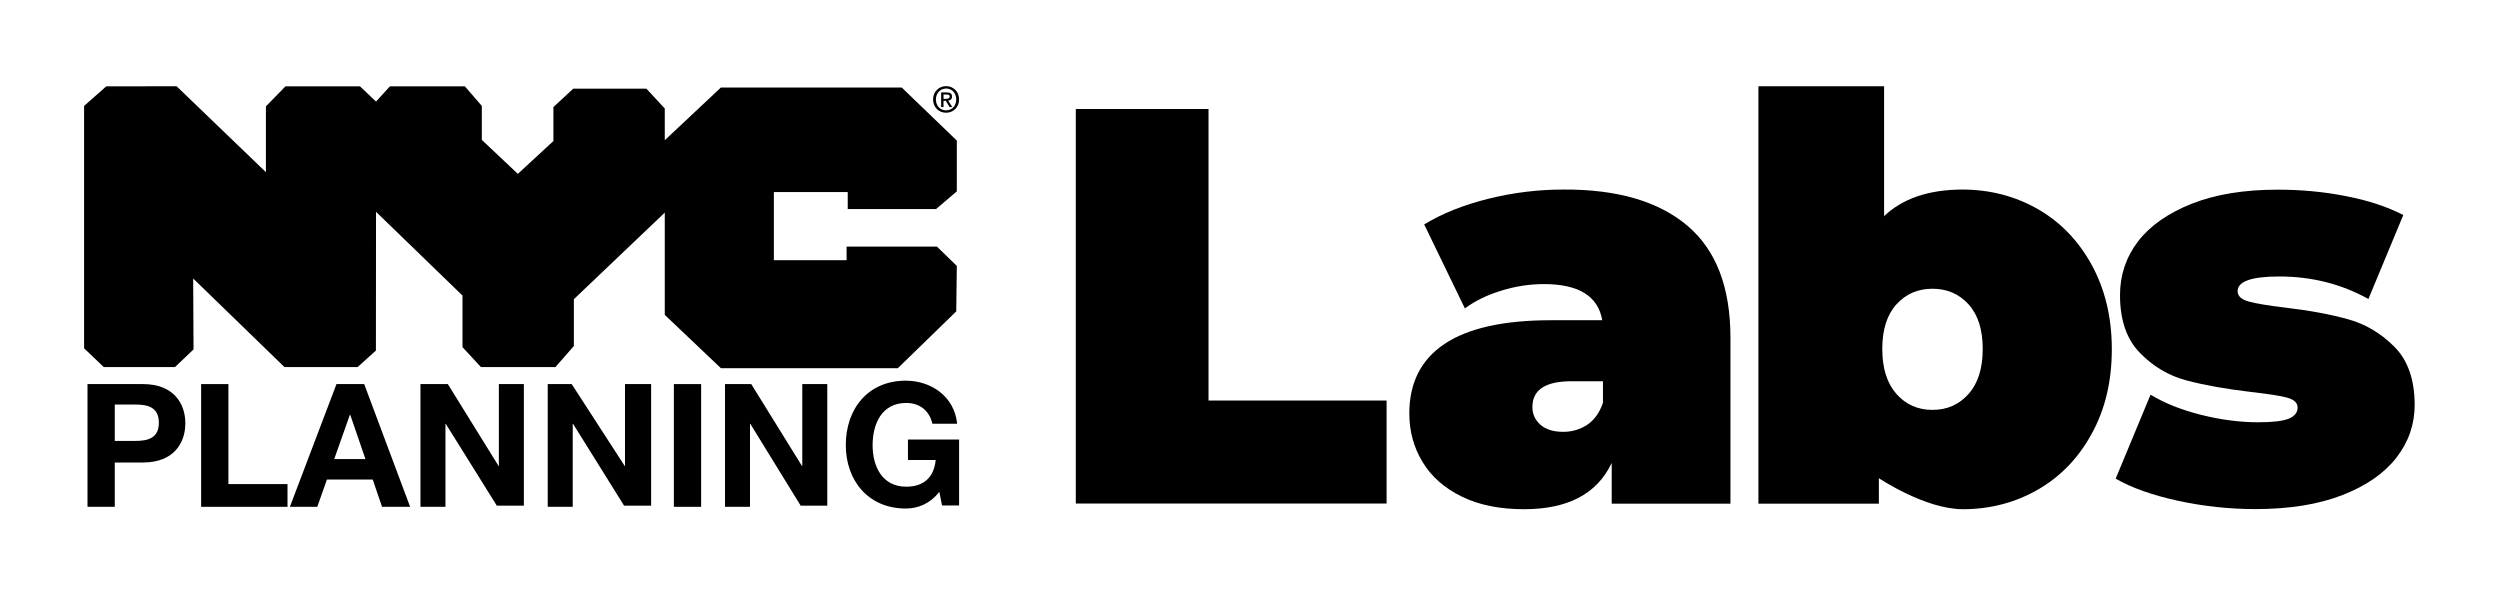 <?xml version="1.0" encoding="utf-8"?>
<!-- Generator: Adobe Illustrator 22.1.0, SVG Export Plug-In . SVG Version: 6.00 Build 0)  -->
<svg version="1.1" id="Layer_1" xmlns="http://www.w3.org/2000/svg" xmlns:xlink="http://www.w3.org/1999/xlink" x="0px" y="0px"
	 viewBox="0 0 2200 533" style="enable-background:new 0 0 2200 533;" xml:space="preserve">
<g>
	<path d="M77,338h48.9c26.8,0,37.2,17,37.2,34.5S152.7,407,125.9,407H101v39H77V338z M101,388h18.2c10.9,0,20.6-2.4,20.6-16
		s-9.7-16-20.6-16H101V388z"/>
	<path d="M177,338h24v88h52v20h-76V338z"/>
	<path d="M296.1,338h24.4l40.4,108h-24.7l-8.2-24h-40.3l-8.5,24h-24.1L296.1,338z M294.1,404h27.5l-13.4-39h-0.3L294.1,404z"/>
	<path d="M370,338h24.1l44.6,72h0.3v-72h22v107h-23.8l-44.9-72H392v73h-22V338z"/>
	<path d="M482,338h21.1l46.6,72h0.3v-72h23v107h-23.8l-44.9-72H504v73h-22V338z"/>
	<path d="M593,338h24v108h-24V338z"/>
	<path d="M638,338h23.1l44.6,72h0.3v-72h22v107h-23.4l-44.3-72H660v73h-22V338z"/>
	<path d="M826.6,432.8c-8.3,10.7-19.1,14.7-29.5,14.7c-33.2,0-52.8-24.8-52.8-55.8c0-31.9,19.5-56.7,52.8-56.7
		c21.9,0,42.7,13.5,45.2,37.9h-21.8c-2.7-12-11.7-18.3-23-18.3c-21.5,0-29.6,18.3-29.6,37.3c0,18.1,8.1,36.4,29.6,36.4
		c15.5,0,24.5-8.4,25.9-23.5H799v-18h45v58h-15L826.6,432.8z"/>
</g>
<g>
	<polygon points="823.7,184 842,168.4 842,123.7 793.5,77 634.4,77 585,123.4 585,95.5 568.8,78 504.5,78 487,94.2 487,124.1 
		455.7,153 424,123.1 424,93.2 409.1,76 343.1,76 330.9,89.4 316.8,76 251.2,76 234,93.6 234,151.5 155.4,75.9 93.5,76 74,93.2 
		74,306.5 91.3,323 154,323 170.3,307.5 170,245.1 250.3,323 314.7,323 330.8,308.5 330.9,186.4 407,260.1 407,305.5 423.2,323 
		488.8,323 505,304.5 505,263.3 585,187.1 585,277.1 634.4,324 790.1,324 841.5,274 842,234 824.5,217 745,217 745,229 681,229 
		681,169 746,169 746,184 	"/>
</g>
<path d="M832.7,86.9c1.6,0,3-0.2,3-2c0-1.6-1.5-1.7-2.8-1.7h-2.6V87h2.4V86.9z M830.3,94.2h-2.1V81.3h4.9c3.1,0,4.7,1.1,4.7,3.7
	c0,2.3-1.4,3.3-3.4,3.5l3.6,5.7h-2.4l-3.3-5.5h-2V94.2z M832.6,77.9c-5,0-9,4-9,9.6c0,5.3,3.4,9.6,9,9.6c5,0,8.9-3.9,8.9-9.6
	C841.5,81.9,837.6,77.9,832.6,77.9 M832.6,99.2c-6.7,0-11.5-5-11.5-11.7c0-7,5.3-11.7,11.5-11.7c6.1,0,11.4,4.6,11.4,11.7
	S838.7,99.2,832.6,99.2"/>
<g>
	<path d="M946.7,95.9h116.8v256.6h156.7v90.6H946.7V95.9z"/>
	<path d="M1485,198.7c25.2,21.4,37.8,54.2,37.8,98.5v146h-104.5v-35.8c-12.9,27.2-38.6,40.7-77.1,40.7c-21.5,0-39.9-3.7-55-11.2
		c-15.1-7.4-26.6-17.5-34.3-30.3c-7.8-12.8-11.7-27-11.7-42.9c0-26.7,10.3-47.2,30.9-61c20.6-13.8,51.8-20.9,93.6-20.9h45.3
		c-3.7-21.2-20.7-31.8-51.3-31.8c-12.3,0-24.7,1.8-37.3,5.7c-12.6,3.8-23.4,9.1-32.3,15.7l-35.8-73.9c15.5-9.5,34.4-17.1,56.5-22.6
		c22.1-5.5,44.1-8.1,65.9-8.1C1423.3,166.5,1459.8,177.3,1485,198.7z M1396.8,373.8c6.3-4.3,10.9-10.8,13.8-19.4v-18.9h-27.8
		c-22.7,0-34.3,7.5-34.3,22.7c0,6.3,2.5,11.5,7.2,15.7c4.8,4.1,11.4,6.1,19.7,6.1C1383.3,380.1,1390.5,377.9,1396.8,373.8z"/>
	<path d="M1793.1,183.9c20,11.4,35.8,27.8,47.6,49.2c11.7,21.4,17.7,46.1,17.7,74.2c0,28.1-5.8,52.8-17.7,74.4
		c-11.7,21.5-27.7,37.9-47.6,49.3c-20,11.4-41.9,17.1-65.8,17.1c-33.3,0-73.9-27.3-73.9-27.3v22.4h-106V75.9H1658v114.3
		c16.3-15.5,39.3-23.4,69.3-23.4C1751.1,166.9,1773.1,172.5,1793.1,183.9z M1732.4,346.6c8.3-9.4,12.4-22.6,12.4-39.5
		c0-16.9-4.1-30-12.4-39.2c-8.3-9.2-18.9-13.8-31.8-13.8c-12.9,0-23.5,4.6-31.8,13.8c-8.3,9.2-12.4,22.3-12.4,39.2
		c0,16.9,4.1,30,12.4,39.5c8.3,9.4,18.9,14.1,31.8,14.1C1713.5,360.7,1724.1,356,1732.4,346.6z"/>
	<path d="M1916.3,440.6c-22.4-4.9-40.7-11.4-54.5-19.4l30.7-73.9c12.6,7.7,27.5,13.5,44.6,17.8c17.2,4.3,34,6.5,50.1,6.5
		c12.9,0,22-1.1,27-3.2c5.1-2.2,7.7-5.4,7.7-9.7c0-4.3-3.2-7.2-9.7-8.9c-6.5-1.7-16.9-3.2-31.5-4.9c-22.1-2.6-41-6-56.5-10.1
		c-15.5-4.1-29.2-12.1-40.9-24.1c-11.7-11.8-17.7-28.9-17.7-51c0-17.5,5.2-33.2,15.8-47.2c10.6-13.8,26.4-24.9,47.3-33.2
		c21-8.3,46.2-12.4,75.6-12.4c20.4,0,40.6,1.8,60.2,5.7c19.7,3.8,36.4,9.4,50.4,16.6l-30.7,73.9c-23.8-13.2-49.9-19.8-78.4-19.8
		c-24.4,0-36.7,4.3-36.7,12.9c0,4.3,3.2,7.4,10,9.2c6.6,1.8,17.1,3.5,31.2,5.2c22.1,2.6,40.9,6.1,56.2,10.4
		c15.4,4.3,28.9,12.4,40.7,24.3c11.7,11.8,17.7,28.9,17.7,51c0,16.9-5.2,32.3-15.8,46.1c-10.6,13.8-26.4,24.9-47.6,33.2
		c-21.2,8.3-46.9,12.4-76.8,12.4C1961.6,448,1938.7,445.5,1916.3,440.6z"/>
</g>
</svg>
